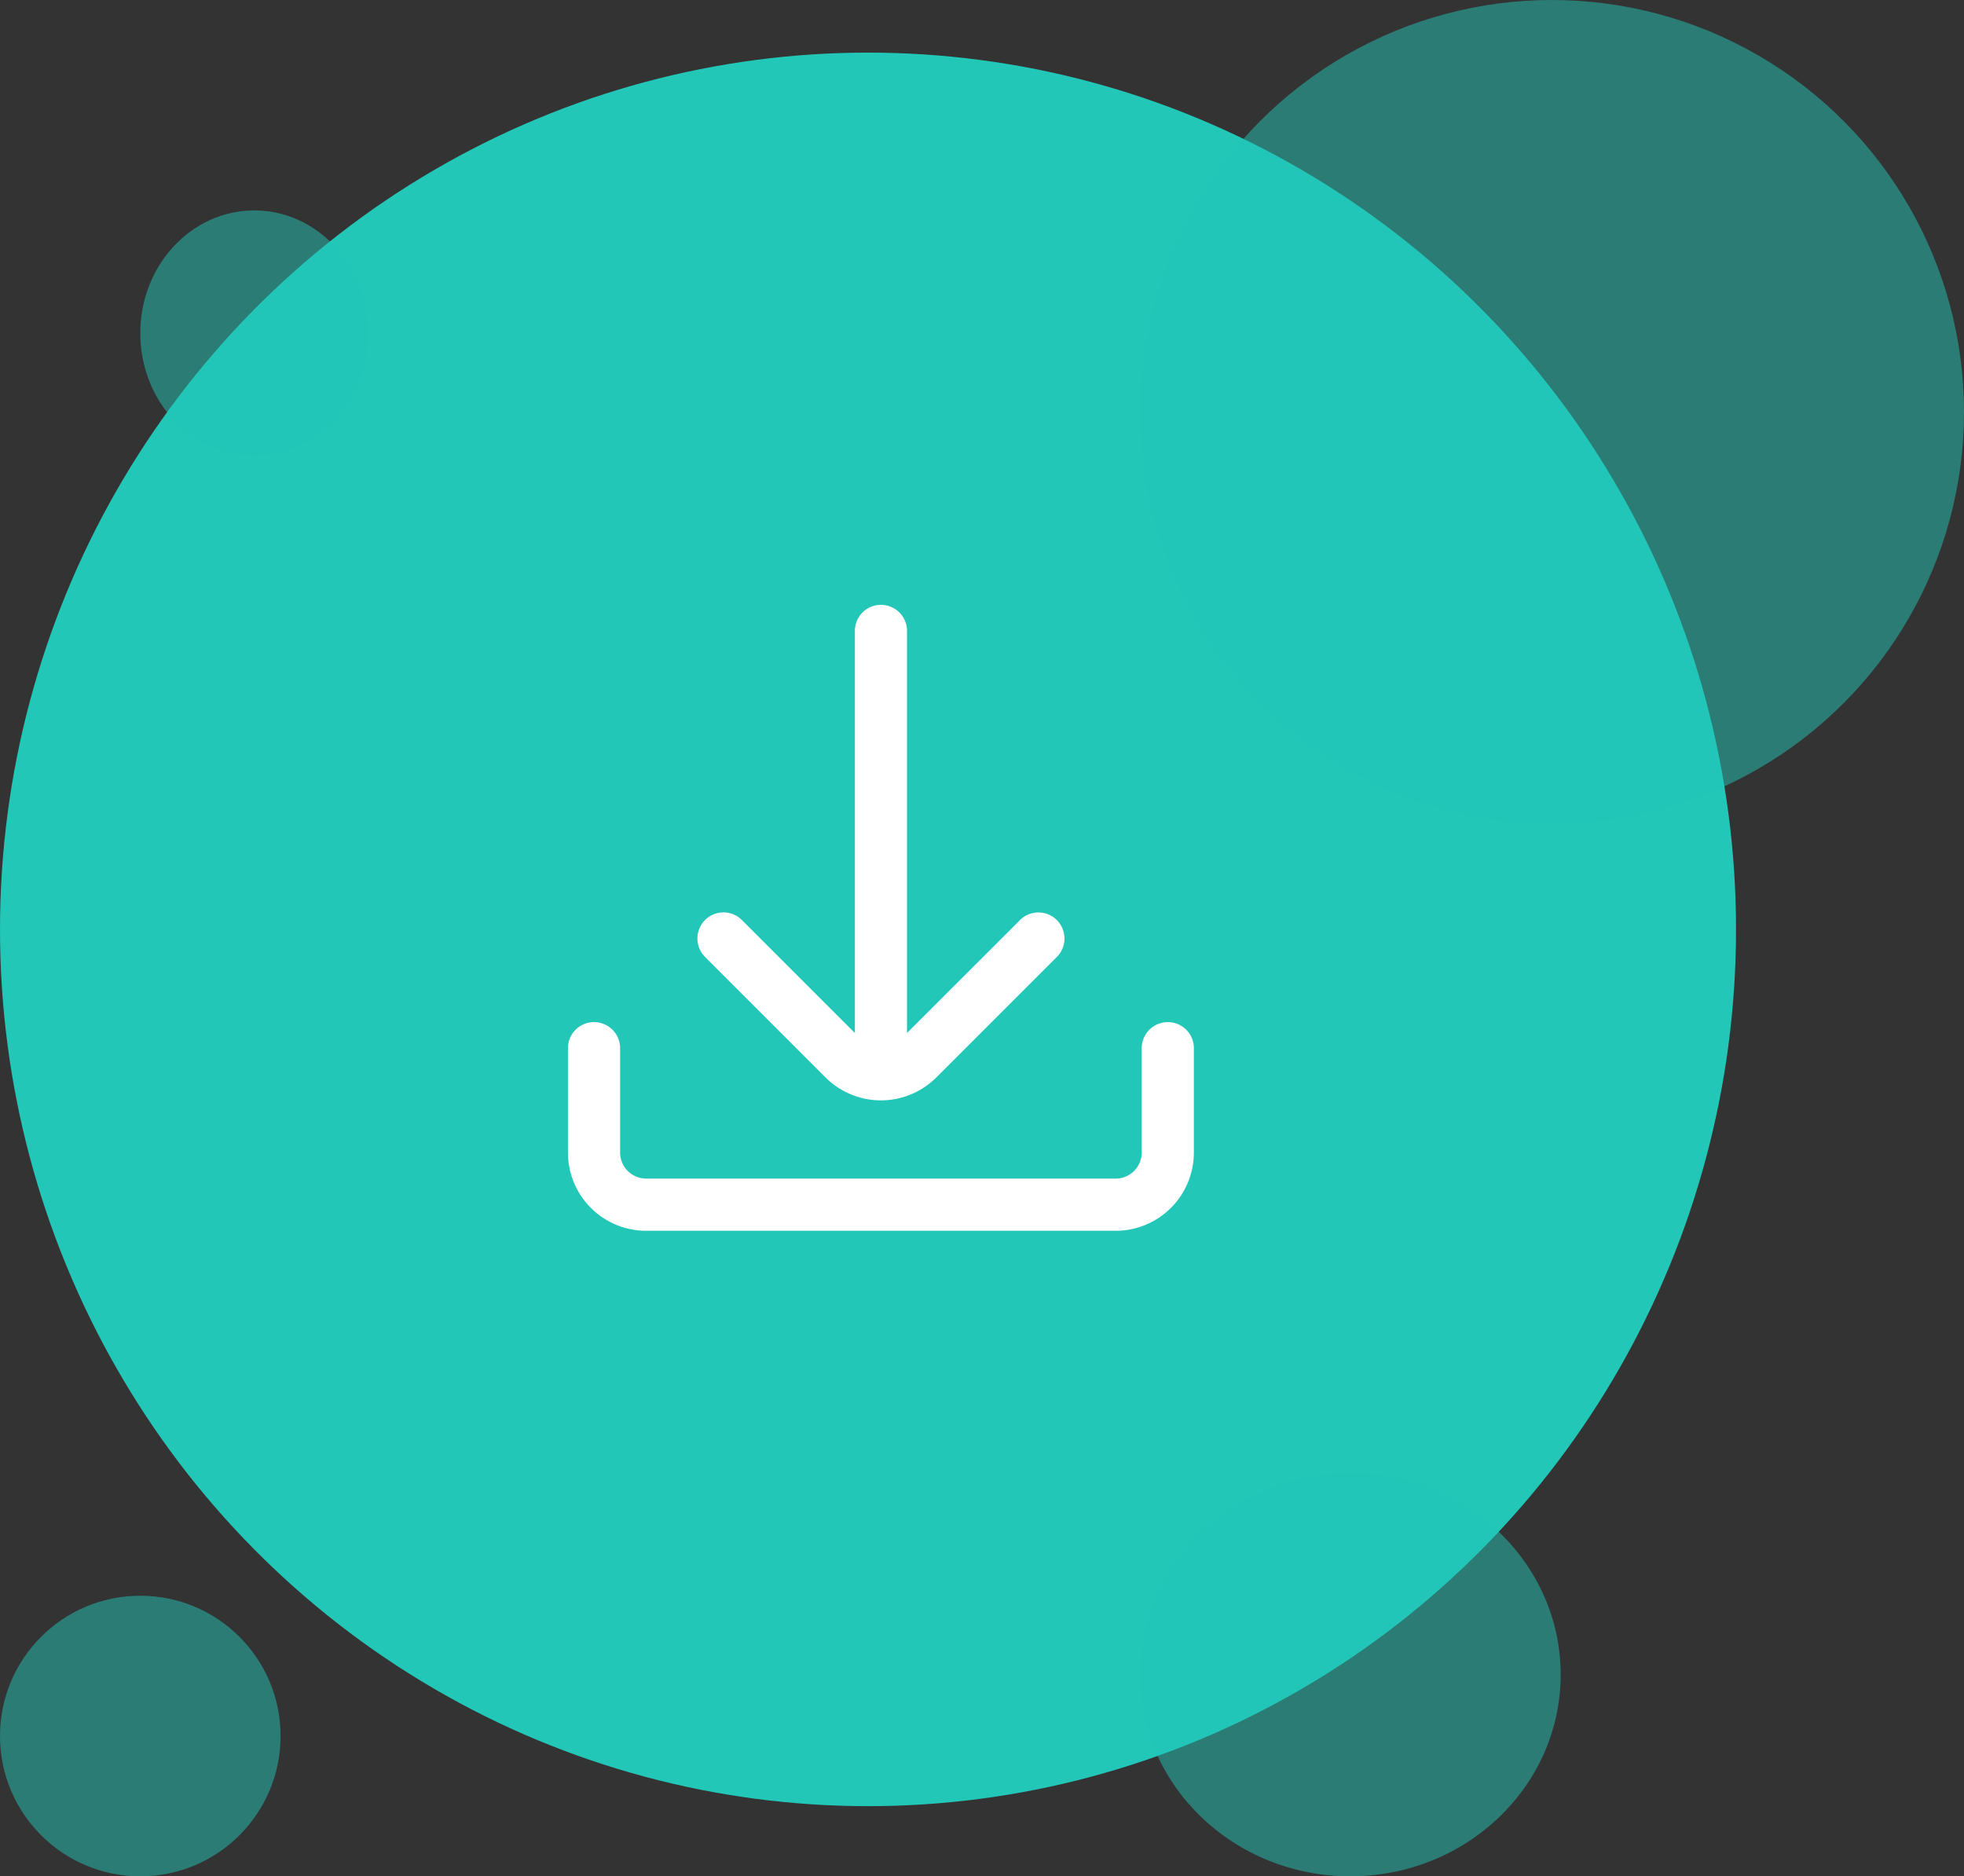 <svg xmlns="http://www.w3.org/2000/svg" width="112" height="107" viewBox="0 0 112 107">
  <rect x="0" y="0" width="112" height="107" fill="#333333" stroke="none"/>
  <g id="Group_4482" data-name="Group 4482" transform="translate(-154.386 -388.668)">
    <ellipse id="Ellipse_593" data-name="Ellipse 593" cx="49.5" cy="50" rx="49.5" ry="50" transform="translate(154.386 391.668)" fill="#22c7b8"/>
    <circle id="Ellipse_594" data-name="Ellipse 594" cx="23.5" cy="23.5" r="23.5" transform="translate(219.386 388.668)" fill="#22c7b8" opacity="0.5"/>
    <circle id="Ellipse_595" data-name="Ellipse 595" cx="8" cy="8" r="8" transform="translate(154.386 479.668)" fill="#22c7b8" opacity="0.5"/>
    <ellipse id="Ellipse_597" data-name="Ellipse 597" cx="6.5" cy="7" rx="6.5" ry="7" transform="translate(162.386 400.668)" fill="#22c7b8" opacity="0.5"/>
    <ellipse id="Ellipse_596" data-name="Ellipse 596" cx="12" cy="11.5" rx="12" ry="11.5" transform="translate(219.386 472.668)" fill="#22c7b8" opacity="0.5"/>
    <g id="fi-rr-download" transform="translate(186.774 423.16)">
      <path id="Path_784" data-name="Path 784" d="M34.207,16h0a1.487,1.487,0,0,0-1.487,1.487v5.949a1.487,1.487,0,0,1-1.487,1.487H4.462a1.487,1.487,0,0,1-1.487-1.487V17.487A1.487,1.487,0,0,0,1.487,16h0A1.487,1.487,0,0,0,0,17.487v5.949A4.462,4.462,0,0,0,4.462,27.9h26.77a4.462,4.462,0,0,0,4.462-4.462V17.487A1.487,1.487,0,0,0,34.207,16Z" transform="translate(0 7.796)" fill="#fff"/>
      <path id="Path_785" data-name="Path 785" d="M5.436,20.134l6.821,6.822a4.472,4.472,0,0,0,6.309,0l6.821-6.821a1.487,1.487,0,1,0-2.1-2.1L16.9,24.415V1.487a1.487,1.487,0,0,0-2.974,0V24.416L7.539,18.031a1.487,1.487,0,1,0-2.1,2.1Z" transform="translate(2.436)" fill="#fff"/>
    </g>
  </g>
</svg>
